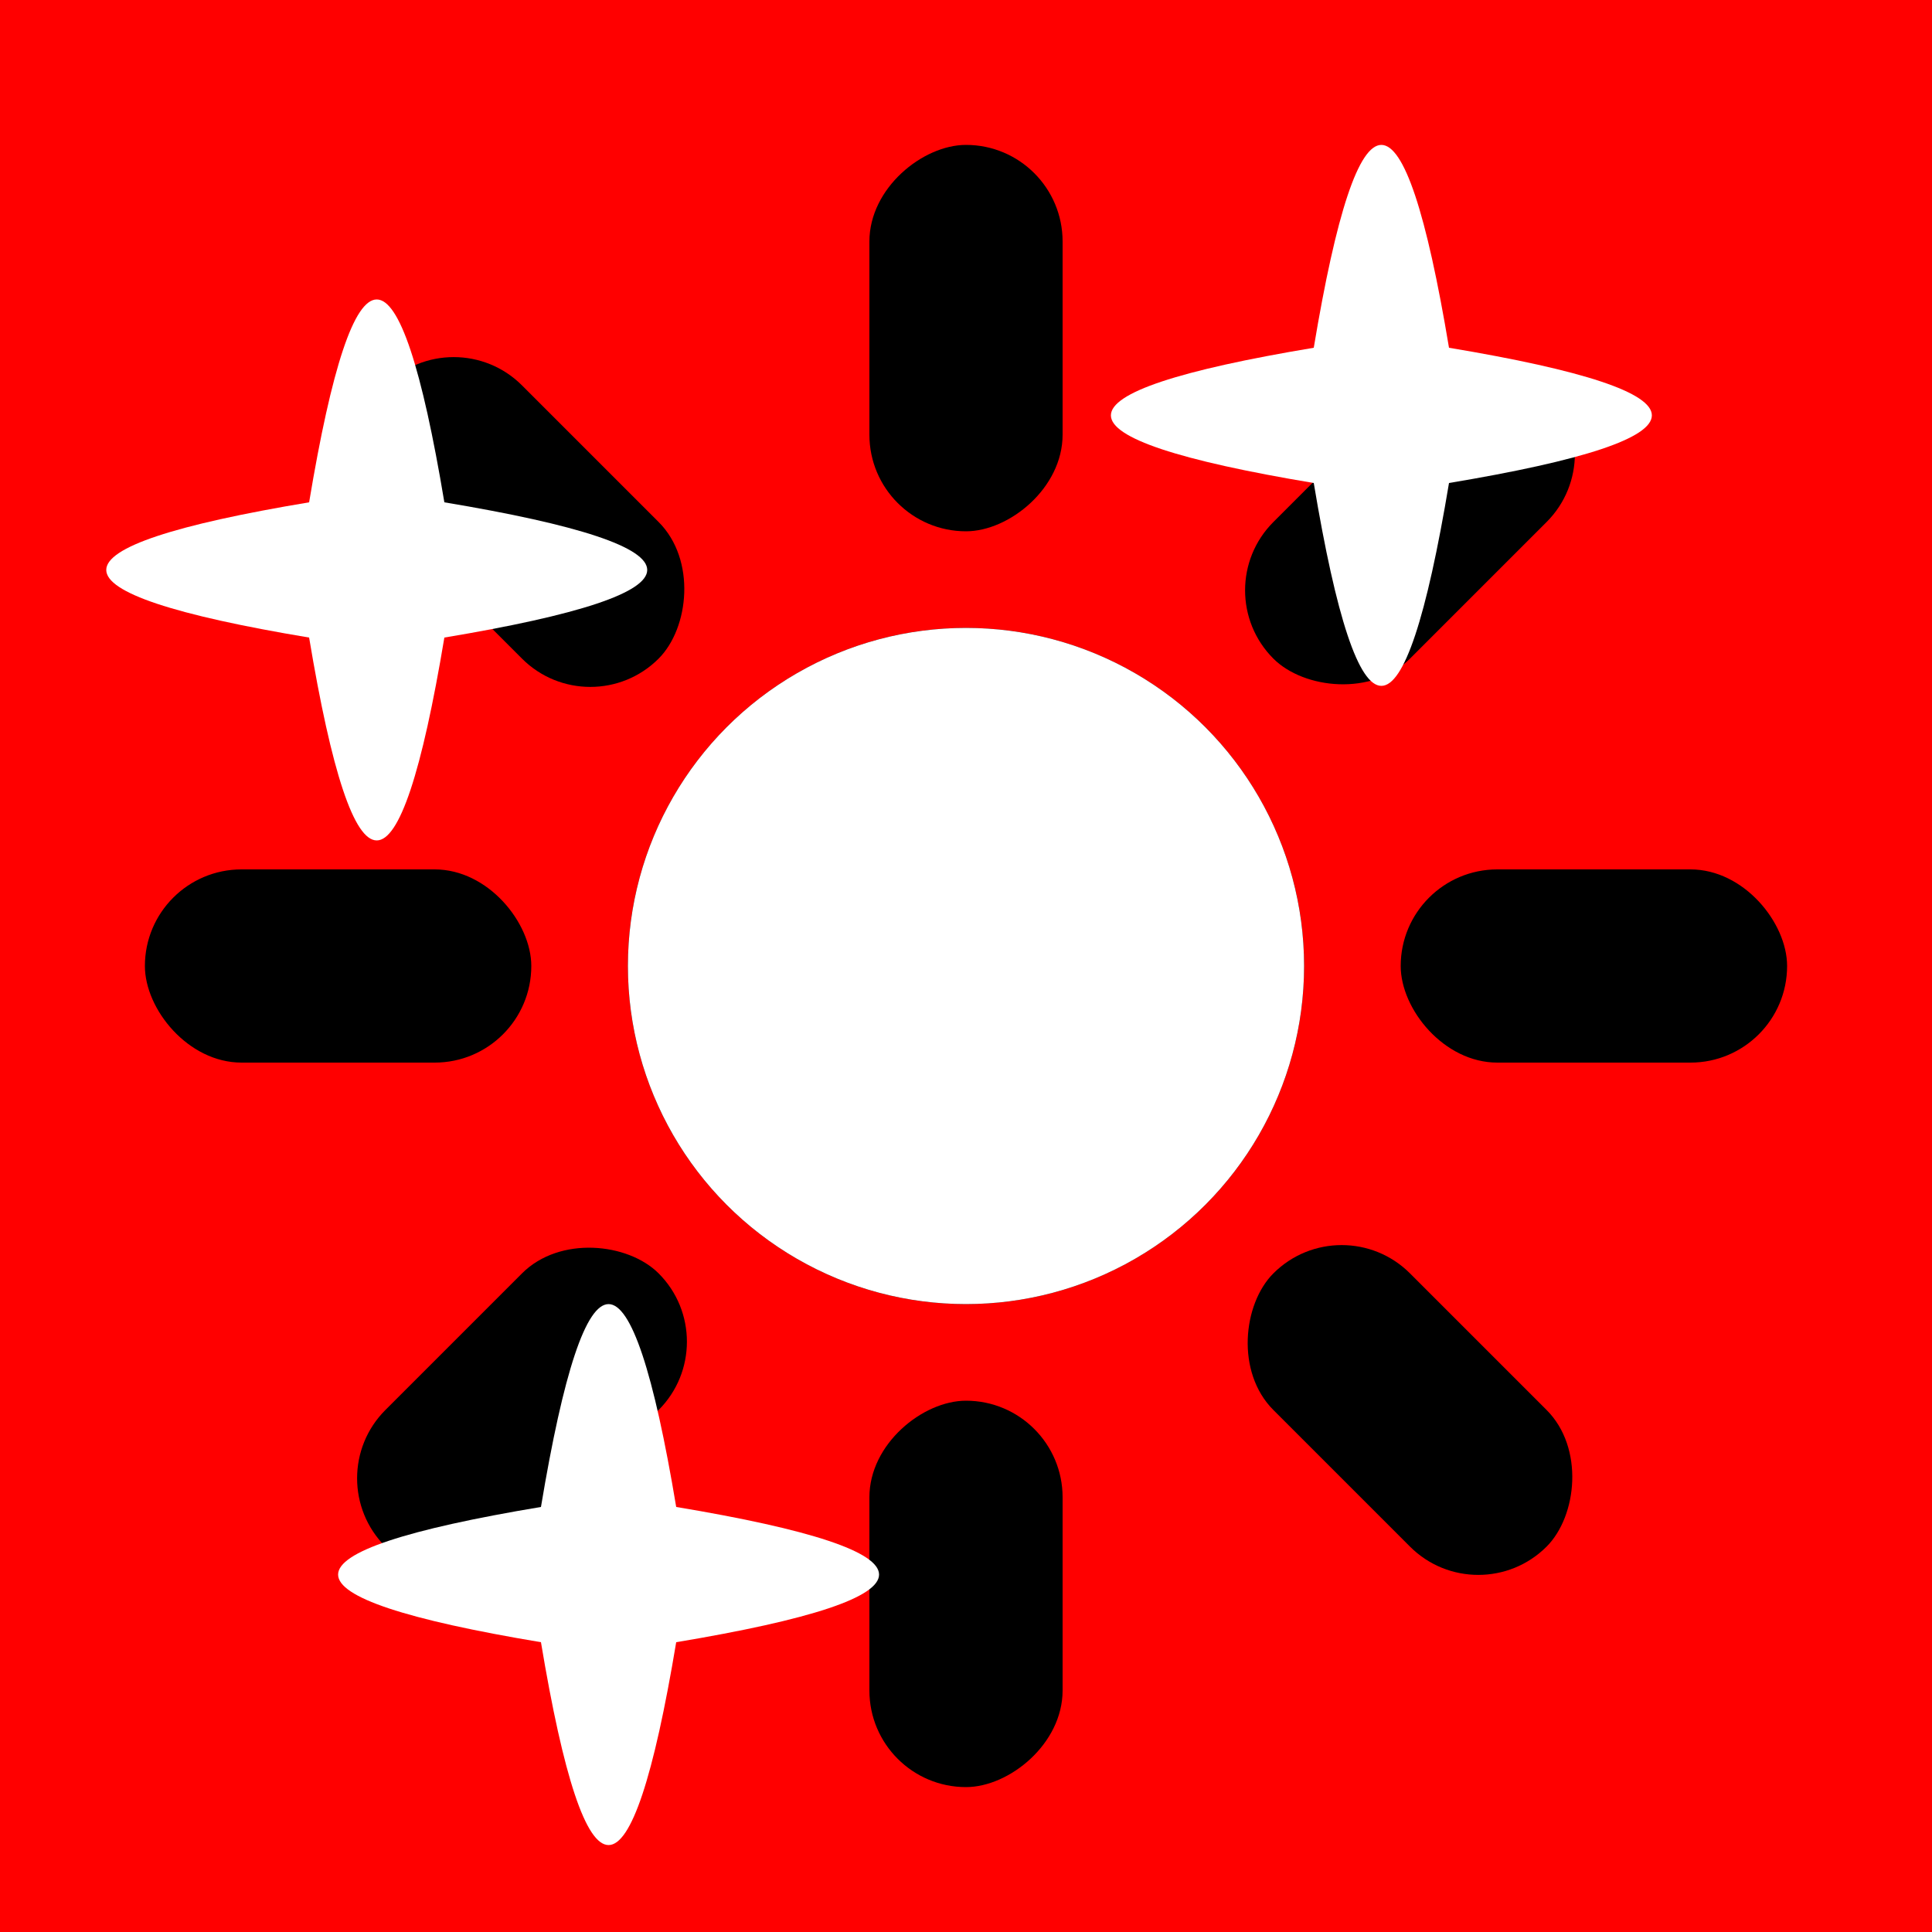 <svg width="480px" height="480px" viewBox="0 0 100 100" xmlns="http://www.w3.org/2000/svg">
	<path d="M 0 0 L 0 100 L 100 100 L 100 0 Z" fill="red"/>
	<circle class="disk" cx="50" cy="50" r="17.5" transform-origin="50 50"/>
	<circle class="disk" cx="50" cy="50" r="17.5" transform-origin="50 50" fill="white"/>
	<rect class="ray" x="7.5" y="45" rx="5" ry="5" width="20" height="10" transform-origin="50 50" transform="rotate(0)"/>
	<rect class="ray" x="7.5" y="45" rx="5" ry="5" width="20" height="10" transform-origin="50 50" transform="rotate(45)"/>
	<rect class="ray" x="7.5" y="45" rx="5" ry="5" width="20" height="10" transform-origin="50 50" transform="rotate(90)"/>
	<rect class="ray" x="7.5" y="45" rx="5" ry="5" width="20" height="10" transform-origin="50 50" transform="rotate(135)"/>
	<rect class="ray" x="7.5" y="45" rx="5" ry="5" width="20" height="10" transform-origin="50 50" transform="rotate(180)"/>
	<rect class="ray" x="7.5" y="45" rx="5" ry="5" width="20" height="10" transform-origin="50 50" transform="rotate(225)"/>
	<rect class="ray" x="7.5" y="45" rx="5" ry="5" width="20" height="10" transform-origin="50 50" transform="rotate(270)"/>
	<rect class="ray" x="7.5" y="45" rx="5" ry="5" width="20" height="10" transform-origin="50 50" transform="rotate(315)"/>
	<path class="star" d="M 16 26 q 3.5 -21 7 0 q 21 3.5 0 7 q -3.5 21 -7 0 q -21 -3.5 0 -7 Z" fill="white" transform-origin="19.5 29.5"/>
	<path class="star" d="M 68 18 q 3.5 -21 7 0 q 21 3.5 0 7 q -3.5 21 -7 0 q -21 -3.5 0 -7 Z" fill="white" transform-origin="71.5 21.5"/>
	<path class="star" d="M 28 78 q 3.5 -21 7 0 q 21 3.5 0 7 q -3.5 21 -7 0 q -21 -3.5 0 -7 Z" fill="white" transform-origin="31.5 81.5"/>
</svg>

